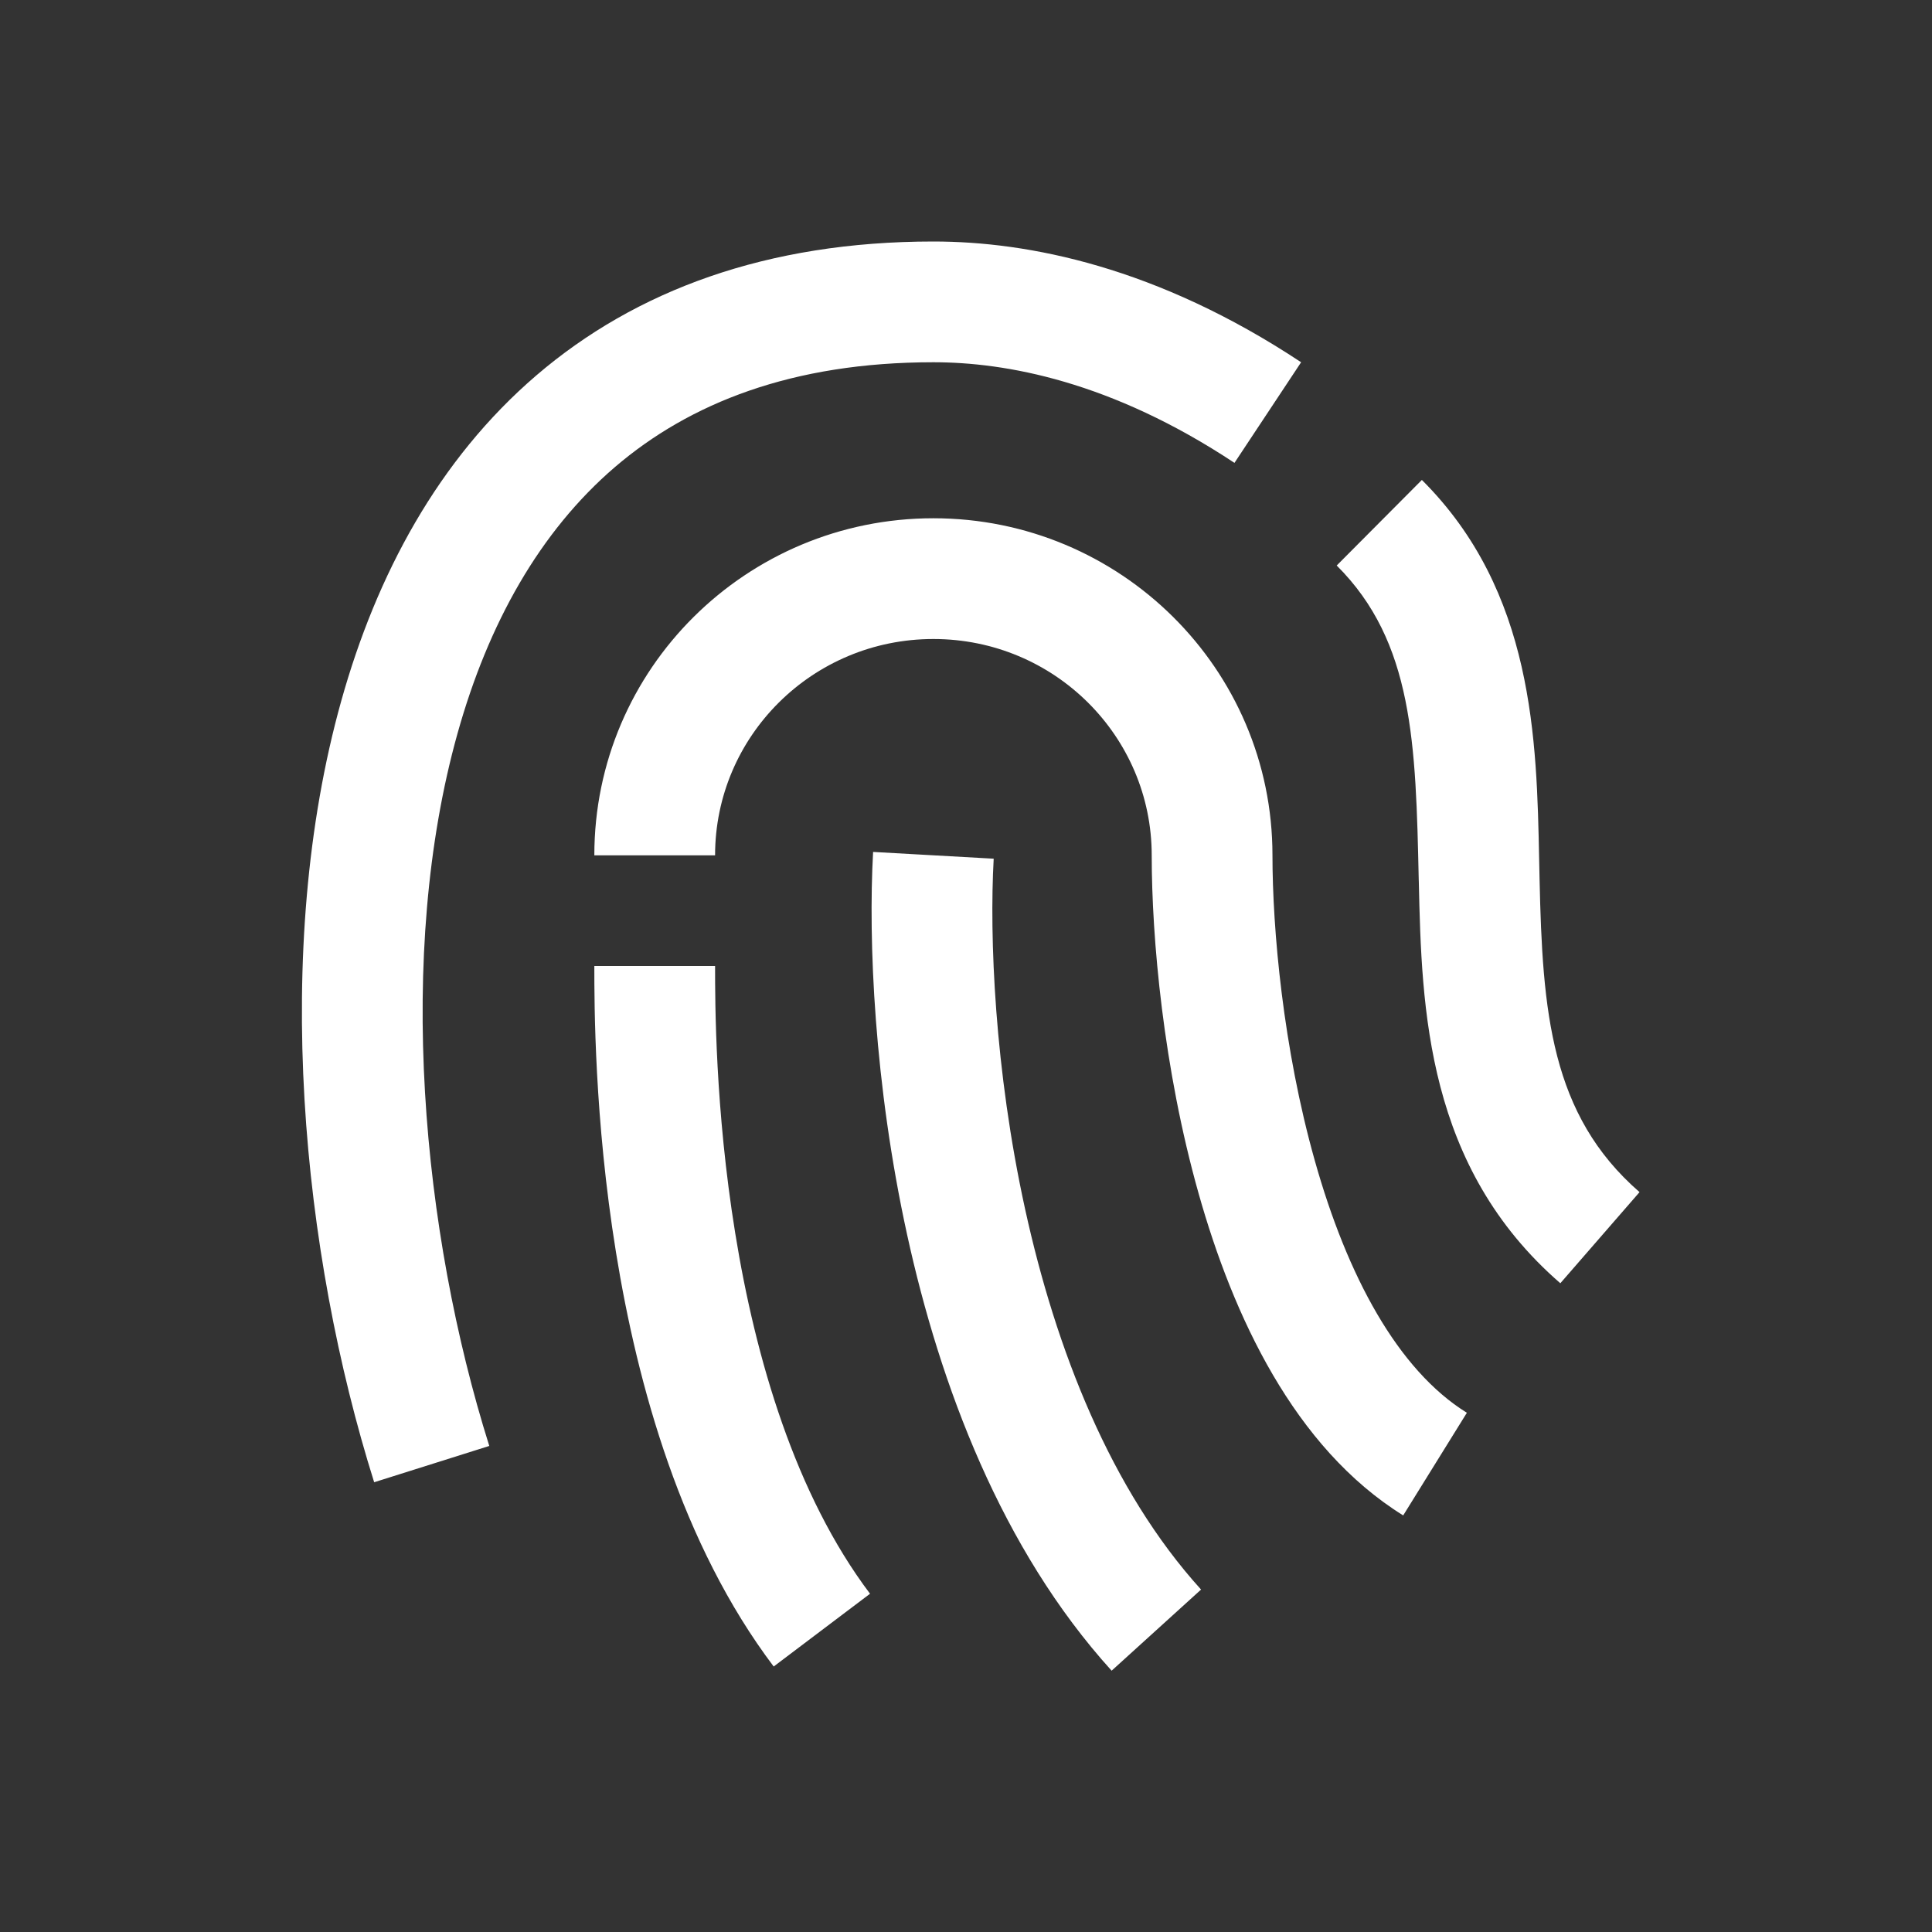 <!DOCTYPE svg PUBLIC "-//W3C//DTD SVG 1.1//EN" "http://www.w3.org/Graphics/SVG/1.1/DTD/svg11.dtd">
<!-- Uploaded to: SVG Repo, www.svgrepo.com, Transformed by: SVG Repo Mixer Tools -->
<svg width="800px" height="800px" viewBox="0 0 24 24" fill="none" xmlns="http://www.w3.org/2000/svg">
<rect x="0" y="0" width="24" height="24" fill="#333333" stroke="none"/>
<g id="SVGRepo_bgCarrier" stroke-width="0"/>
<g id="SVGRepo_tracerCarrier" stroke-linecap="round" stroke-linejoin="round"/>
<g id="SVGRepo_iconCarrier"> <path fill-rule="evenodd" clip-rule="evenodd" d="M5.684 9.109C4.916 11.851 5.242 15.306 6.078 17.962L4.648 18.413C3.753 15.569 3.371 11.806 4.24 8.704C4.677 7.143 5.443 5.709 6.663 4.663C7.894 3.608 9.527 3 11.595 3C12.774 3 14.373 3.315 16.163 4.5L15.335 5.75C13.802 4.735 12.493 4.5 11.595 4.5C9.839 4.5 8.565 5.009 7.639 5.802C6.704 6.604 6.065 7.747 5.684 9.109ZM17.624 10.925C17.587 9.24 17.558 7.974 16.605 7.025L17.663 5.962C19.054 7.347 19.09 9.186 19.12 10.685C19.121 10.764 19.123 10.843 19.125 10.92C19.161 12.568 19.261 13.848 20.367 14.809L19.383 15.941C17.719 14.496 17.66 12.541 17.625 10.953L17.624 10.925ZM11.595 7.938C10.092 7.938 8.883 9.146 8.883 10.625H7.383C7.383 8.307 9.274 6.438 11.595 6.438C13.916 6.438 15.807 8.307 15.807 10.625C15.807 11.544 15.939 13.021 16.333 14.418C16.736 15.85 17.363 17.017 18.222 17.55L17.431 18.825C16.075 17.983 15.317 16.343 14.889 14.824C14.451 13.271 14.307 11.654 14.307 10.625C14.307 9.146 13.098 7.938 11.595 7.938ZM11.269 15.34C10.858 13.465 10.785 11.678 10.846 10.583L12.344 10.667C12.29 11.634 12.354 13.285 12.734 15.019C13.116 16.762 13.798 18.509 14.92 19.746L13.809 20.754C12.438 19.241 11.678 17.207 11.269 15.34ZM7.383 12.002V12H8.883C8.883 12.449 8.883 13.775 9.133 15.318C9.385 16.877 9.879 18.567 10.808 19.798L9.611 20.702C8.464 19.183 7.919 17.207 7.652 15.557C7.383 13.894 7.383 12.471 7.383 12.002Z" fill="#FFFFFF"/> </g>
</svg>